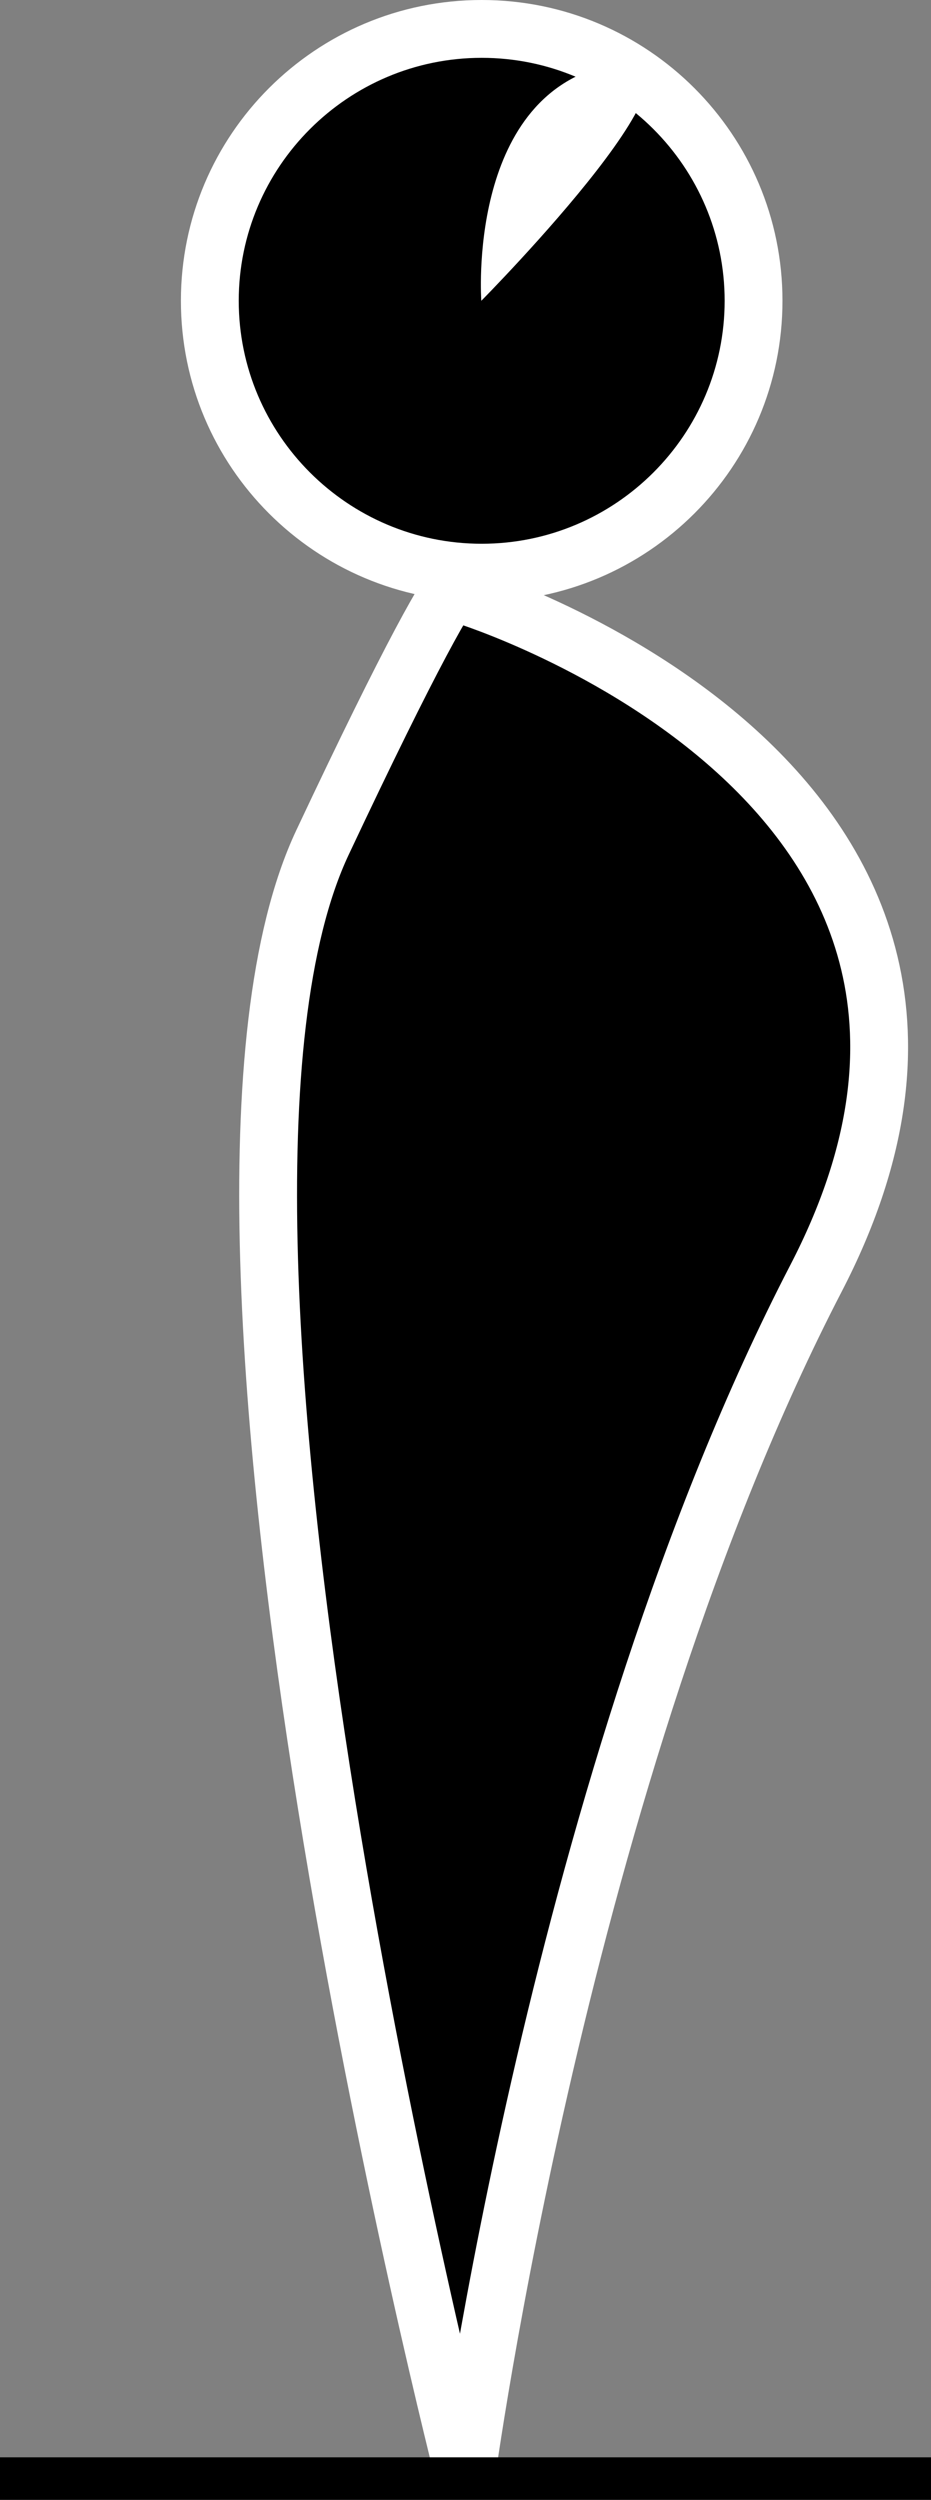 <svg id="blackBishop" xmlns="http://www.w3.org/2000/svg" width="32.2" height="86.458" viewBox="0 0 32.2 86.458">
  <rect x="0" y="0" width="32.2" height="86.458" fill="#808080" stroke="none"/>
  <g id="Path_10" data-name="Path 10" transform="translate(6.257 0)" stroke-linecap="round">
    <path d="M 10.403 19.806 C 5.218 19.806 1 15.588 1 10.403 C 1 5.218 5.218 1 10.403 1 C 15.588 1 19.806 5.218 19.806 10.403 C 19.806 15.588 15.588 19.806 10.403 19.806 Z" stroke="none"/>
    <path d="M 10.403 2 C 5.77 2 2 5.77 2 10.403 C 2 15.036 5.77 18.806 10.403 18.806 C 15.036 18.806 18.806 15.036 18.806 10.403 C 18.806 5.77 15.036 2 10.403 2 M 10.403 3.814697265625e-06 C 16.148 3.814697265625e-06 20.806 4.658 20.806 10.403 C 20.806 16.148 16.148 20.806 10.403 20.806 C 4.658 20.806 -1.9073486328125e-06 16.148 -1.9073486328125e-06 10.403 C -1.9073486328125e-06 4.658 4.658 3.814697265625e-06 10.403 3.814697265625e-06 Z" stroke="none" fill="#fff"/>
  </g>
  <path id="Path_8" data-name="Path 8" d="M269.664,204.891s9.184-9.284,4.338-8.138S269.664,204.891,269.664,204.891Z" transform="translate(-253.017 -194.488)" fill="#fff"/>
  <path id="Path_9" data-name="Path 9" d="M219.552,443.548s20.984,6.513,12.125,23.607-12.125,41.6-12.125,41.6-11.158-43.472-4.944-56.673S219.552,443.548,219.552,443.548Z" transform="translate(-203.452 -422.948)" stroke="#fff" stroke-width="2"/>
  <rect id="Rectangle_1" data-name="Rectangle 1" width="32.2" height="1.472" transform="translate(0 84.987)"/>
</svg>
